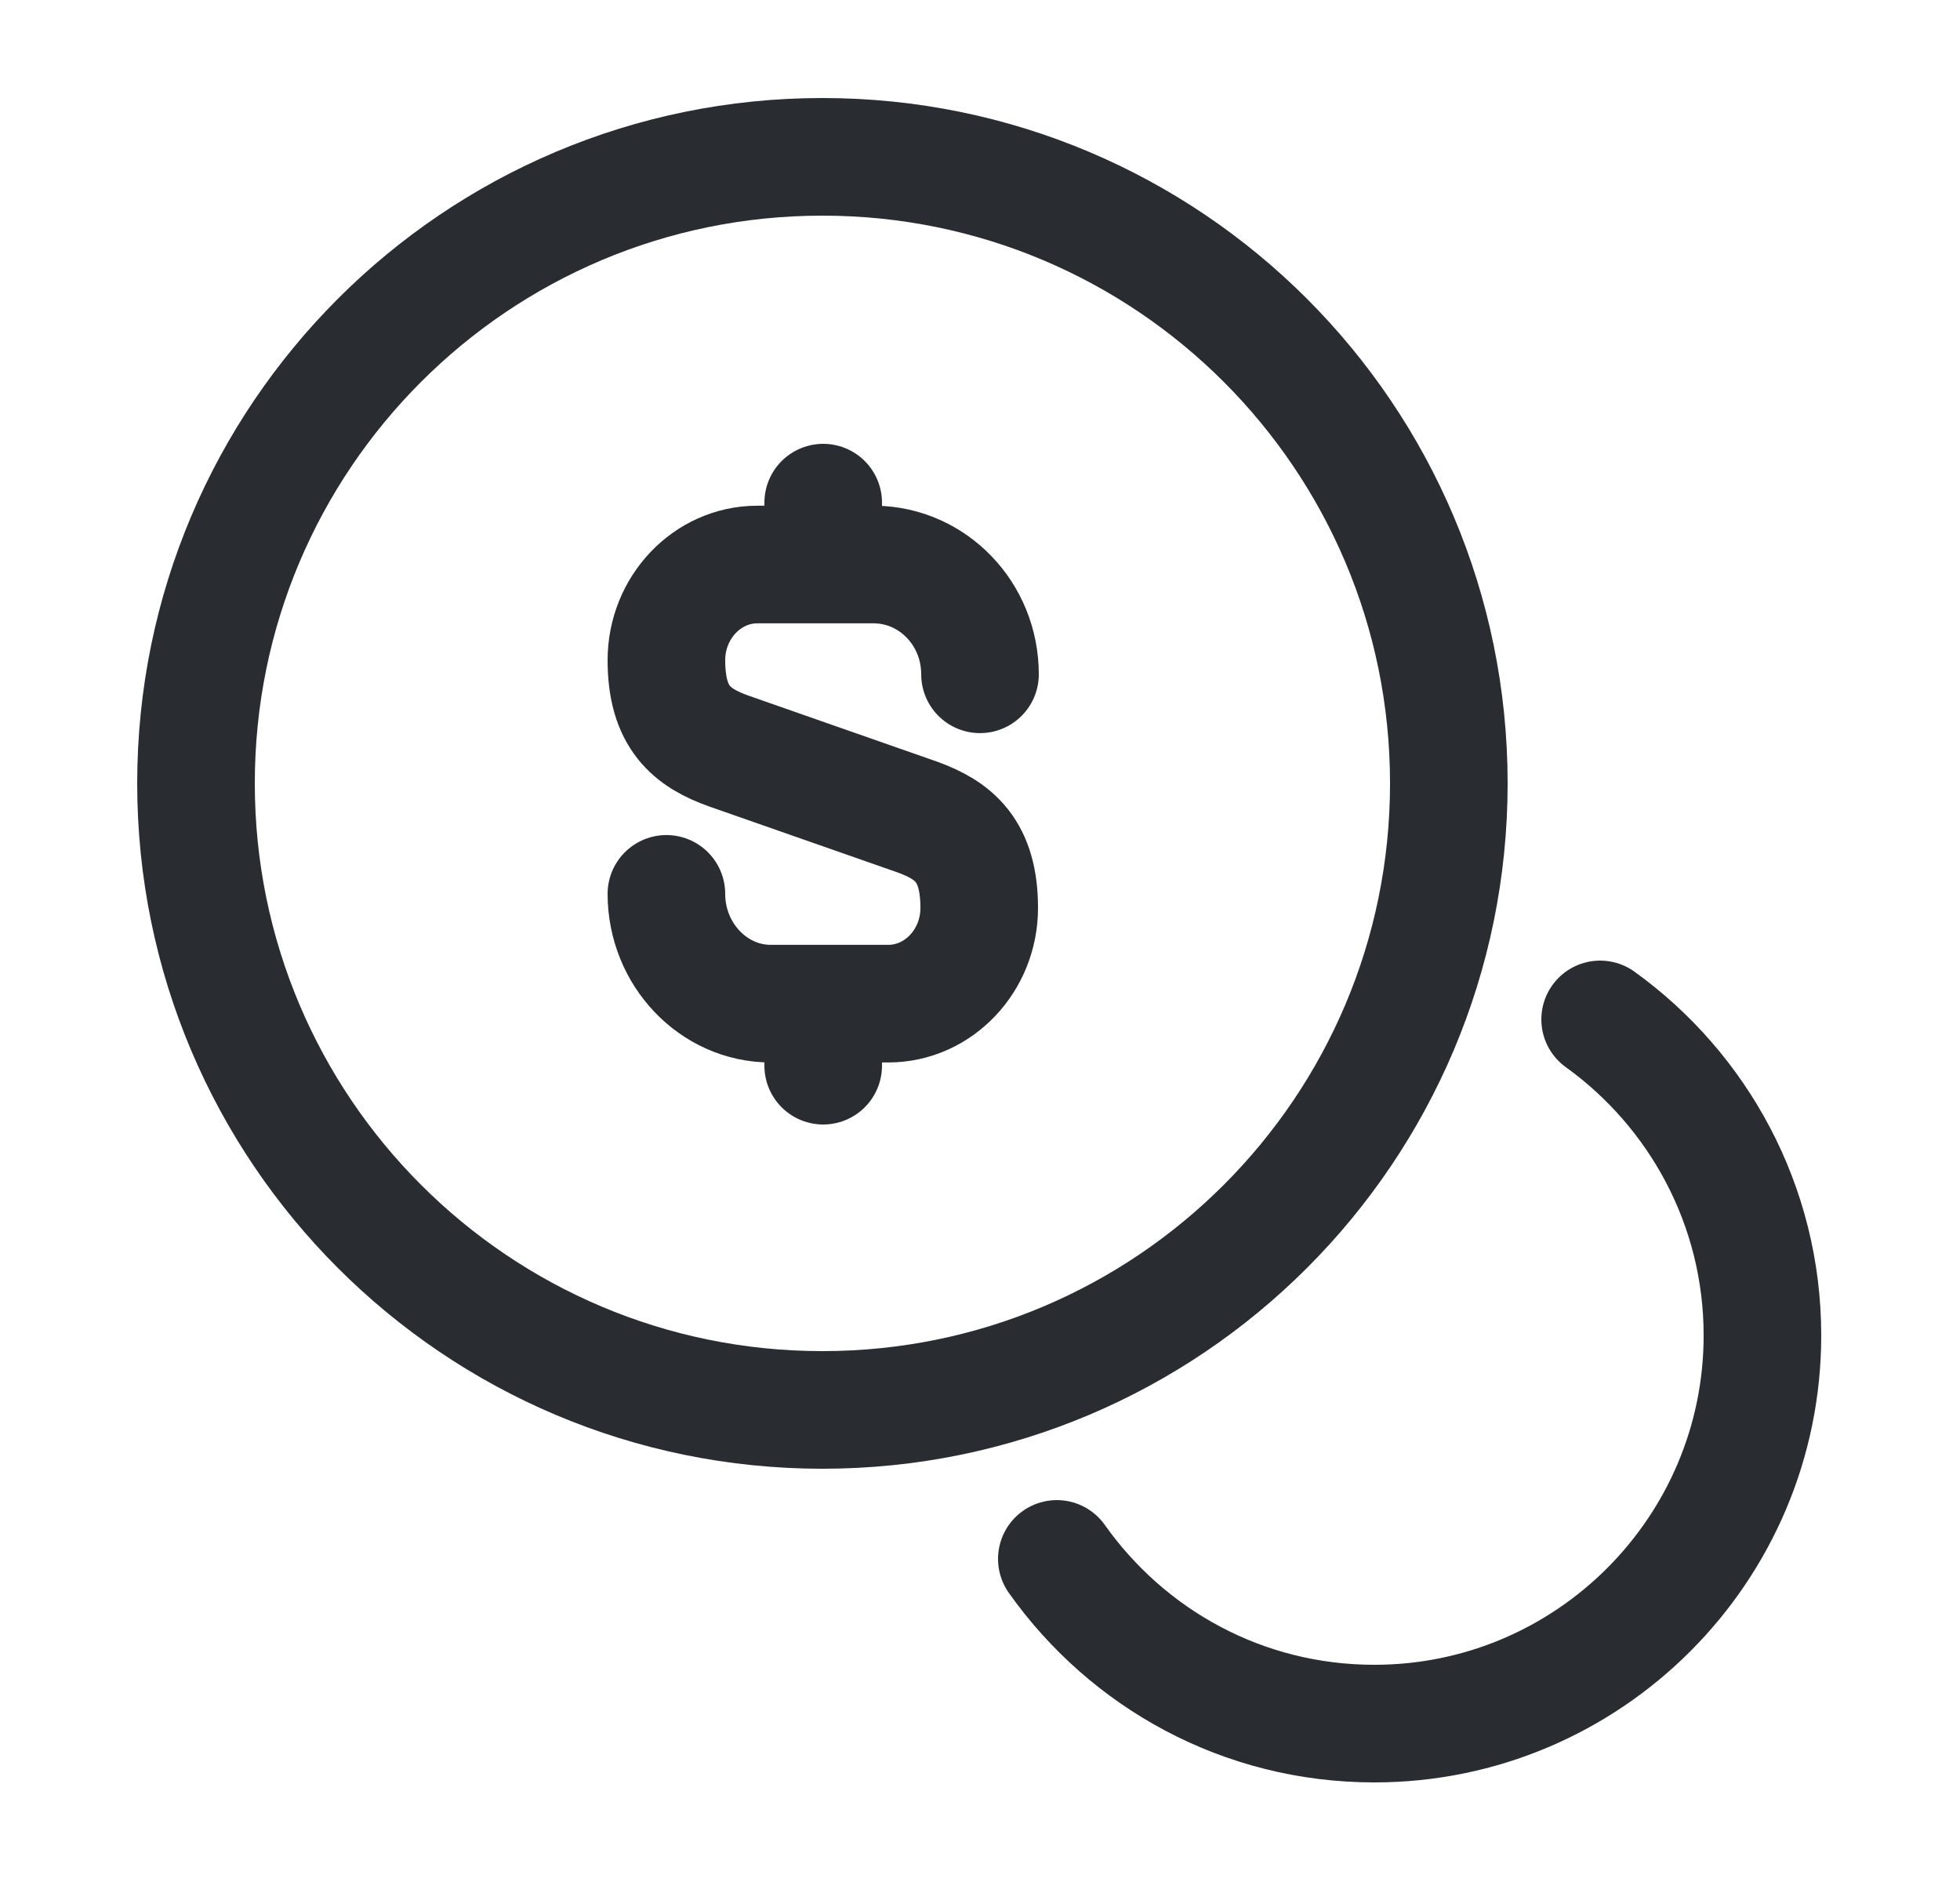 <svg width="25" height="24" viewBox="0 0 25 24" fill="none" xmlns="http://www.w3.org/2000/svg">
<path d="M8.5 11.399C8.5 12.169 9.1 12.799 9.83 12.799H11.33C11.97 12.799 12.49 12.249 12.49 11.579C12.49 10.849 12.17 10.589 11.7 10.419L9.3 9.579C8.82 9.409 8.5 9.149 8.5 8.419C8.5 7.749 9.02 7.199 9.66 7.199H11.16C11.9 7.209 12.5 7.829 12.5 8.599" stroke="#292D32" stroke-width="1.5" stroke-linecap="round" stroke-linejoin="round"/>
<path d="M10.5 12.85V13.59" stroke="#292D32" stroke-width="1.5" stroke-linecap="round" stroke-linejoin="round"/>
<path d="M10.5 6.41V7.19" stroke="#292D32" stroke-width="1.5" stroke-linecap="round" stroke-linejoin="round"/>
<path d="M10.49 17.98C14.903 17.98 18.48 14.403 18.48 9.99C18.48 5.577 14.903 2 10.49 2C6.077 2 2.5 5.577 2.5 9.99C2.5 14.403 6.077 17.98 10.49 17.98Z" stroke="#292D32" stroke-width="1.5" stroke-linecap="round" stroke-linejoin="round"/>
<path d="M13.48 19.88C14.38 21.15 15.85 21.98 17.53 21.98C20.26 21.98 22.48 19.76 22.48 17.03C22.48 15.37 21.66 13.9 20.41 13" stroke="#292D32" stroke-width="1.5" stroke-linecap="round" stroke-linejoin="round"/>
</svg>

